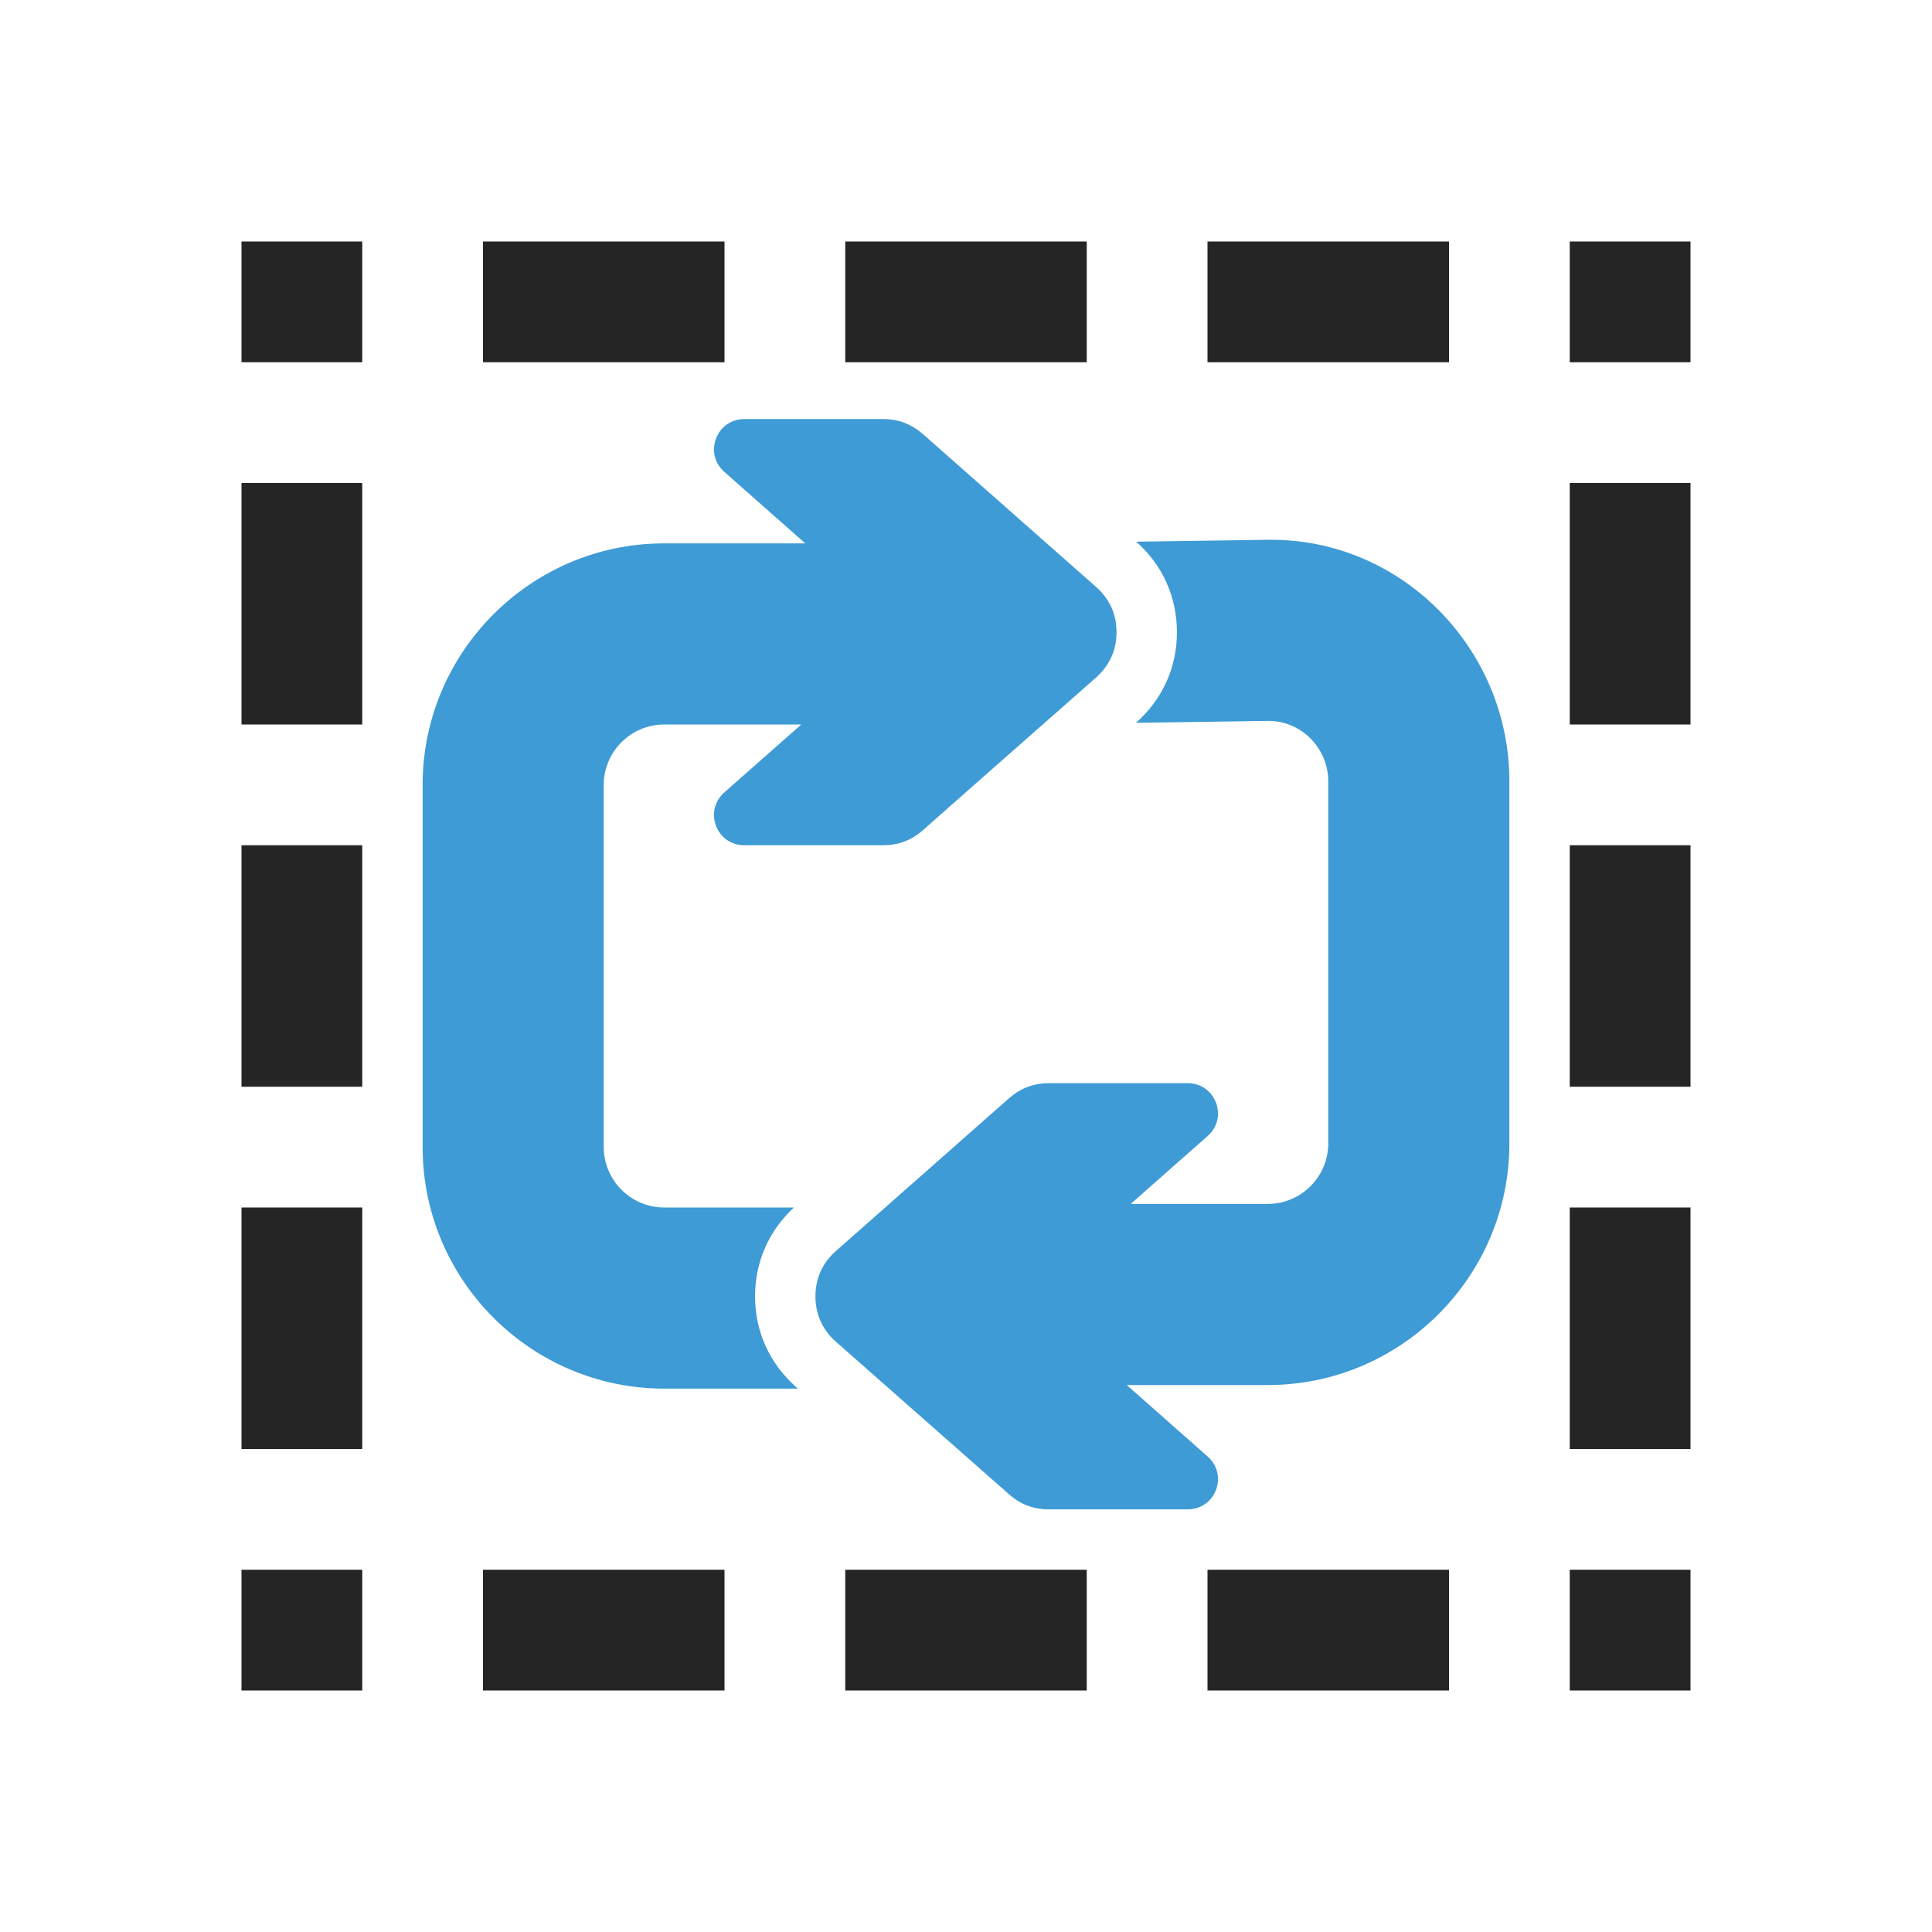 <?xml version="1.0" encoding="UTF-8"?>
<!DOCTYPE svg PUBLIC "-//W3C//DTD SVG 1.1//EN" "http://www.w3.org/Graphics/SVG/1.1/DTD/svg11.dtd">
<svg xmlns="http://www.w3.org/2000/svg" xml:space="preserve" width="1024px" height="1024px" shape-rendering="geometricPrecision" text-rendering="geometricPrecision" image-rendering="optimizeQuality" fill-rule="nonzero" clip-rule="evenodd" viewBox="0 0 10240 10240" xmlns:xlink="http://www.w3.org/1999/xlink">
	<title>selection_refresh icon</title>
	<desc>selection_refresh icon from the IconExperience.com O-Collection. Copyright by INCORS GmbH (www.incors.com).</desc>
	<path id="curve2" fill="#3E9BD5" d="M5560 5741l735 0c68,0 126,40 150,104 24,63 7,131 -44,176l-408 360 727 0c176,0 320,-144 320,-320l0 -1920c0,-176 -144,-322 -320,-320l-699 10c140,-124 217,-293 217,-480 0,-187 -76,-356 -216,-480l698 -10c705,-10 1280,575 1280,1280l0 1920c0,705 -575,1280 -1280,1280l-748 0 429 379c51,45 68,113 44,177 -24,63 -82,103 -150,103l-735 0c-82,0 -151,-26 -212,-80l-918 -809c-71,-63 -108,-145 -108,-240 0,-95 37,-177 108,-240l918 -810c61,-53 130,-80 212,-80z"/>
	<path id="curve1" fill="#3E9BD5" d="M4680 4480l-735 0c-68,0 -126,-40 -150,-103 -24,-64 -7,-132 44,-177l408 -360 -727 0c-176,0 -320,144 -320,320l0 1920c0,176 144,320 320,320l688 0c-133,123 -206,288 -206,471 0,187 77,356 217,480l10 9 -709 0c-705,0 -1280,-575 -1280,-1280l0 -1920c0,-705 575,-1280 1280,-1280l748 0 -429 -379c-51,-45 -68,-113 -44,-176 24,-64 82,-104 150,-104l735 0c82,0 151,27 212,80l913 806 5 4 0 0c3,3 6,6 9,9l1 0 2 3 1 0 3 3 0 0c22,23 41,47 55,74l0 0c5,9 9,17 13,26l0 0c2,7 5,13 7,20l1 3 0 1c1,2 2,5 3,8l1 3 0 1 1 4 1 4 0 0c1,2 1,5 2,8l1 4 0 0 1 4 0 0 1 4 0 0 0 4 0 0 1 5 0 0 1 4 0 0 0 4 0 0 1 4 0 0 0 5 0 0 0 4 0 0 1 4 0 0 0 5 0 0 0 4 0 0 1 4 0 0 0 5 0 0 0 4 0 0 0 5 0 4 0 0 0 4 0 1 0 4 0 0 -1 4 0 0 0 5 0 0 0 4 0 0 -1 4 0 0 0 5 0 0 0 4 0 0 -1 4 0 0 0 4 0 0 -1 5 0 0 -1 4 0 0 0 4 0 0 -1 4 0 0 -1 4 0 0 -1 4 0 1 -1 4 0 0 -2 8 0 0 -1 4 0 0 -1 4 0 0 -1 4 0 0 -2 4 0 0 -1 4 0 0 -1 4 0 0 -2 3 0 1 -1 3 0 0 -2 4 0 0 -1 4 0 0 -2 4 0 0 -2 4 0 0c-15,34 -37,65 -64,92l0 0c-3,3 -6,6 -9,9l-1 1 0 0 -3 3 0 0 -3 3 0 0 -4 3 -647 570 0 0 -267 236c-61,54 -130,80 -212,80z"/>
	<path id="curve0" fill="#252525" d="M1280 1280l640 0 0 640 -640 0 0 -640zm7040 0l640 0 0 640 -640 0 0 -640zm0 7040l640 0 0 640 -640 0 0 -640zm-1920 640l1280 0 0 -640 -1280 0 0 640zm-1920 0l1280 0 0 -640 -1280 0 0 640zm-1920 0l1280 0 0 -640 -1280 0 0 640zm-1280 -640l640 0 0 640 -640 0 0 -640zm5120 -6400l1280 0 0 -640 -1280 0 0 640zm-1920 0l1280 0 0 -640 -1280 0 0 640zm3840 2560l640 0 0 1280 -640 0 0 -1280zm0 -1920l640 0 0 1280 -640 0 0 -1280zm0 3840l640 0 0 1280 -640 0 0 -1280zm-7040 -1920l640 0 0 1280 -640 0 0 -1280zm1280 -2560l1280 0 0 -640 -1280 0 0 640zm-1280 640l640 0 0 1280 -640 0 0 -1280zm0 3840l640 0 0 1280 -640 0 0 -1280z"/>
</svg>
